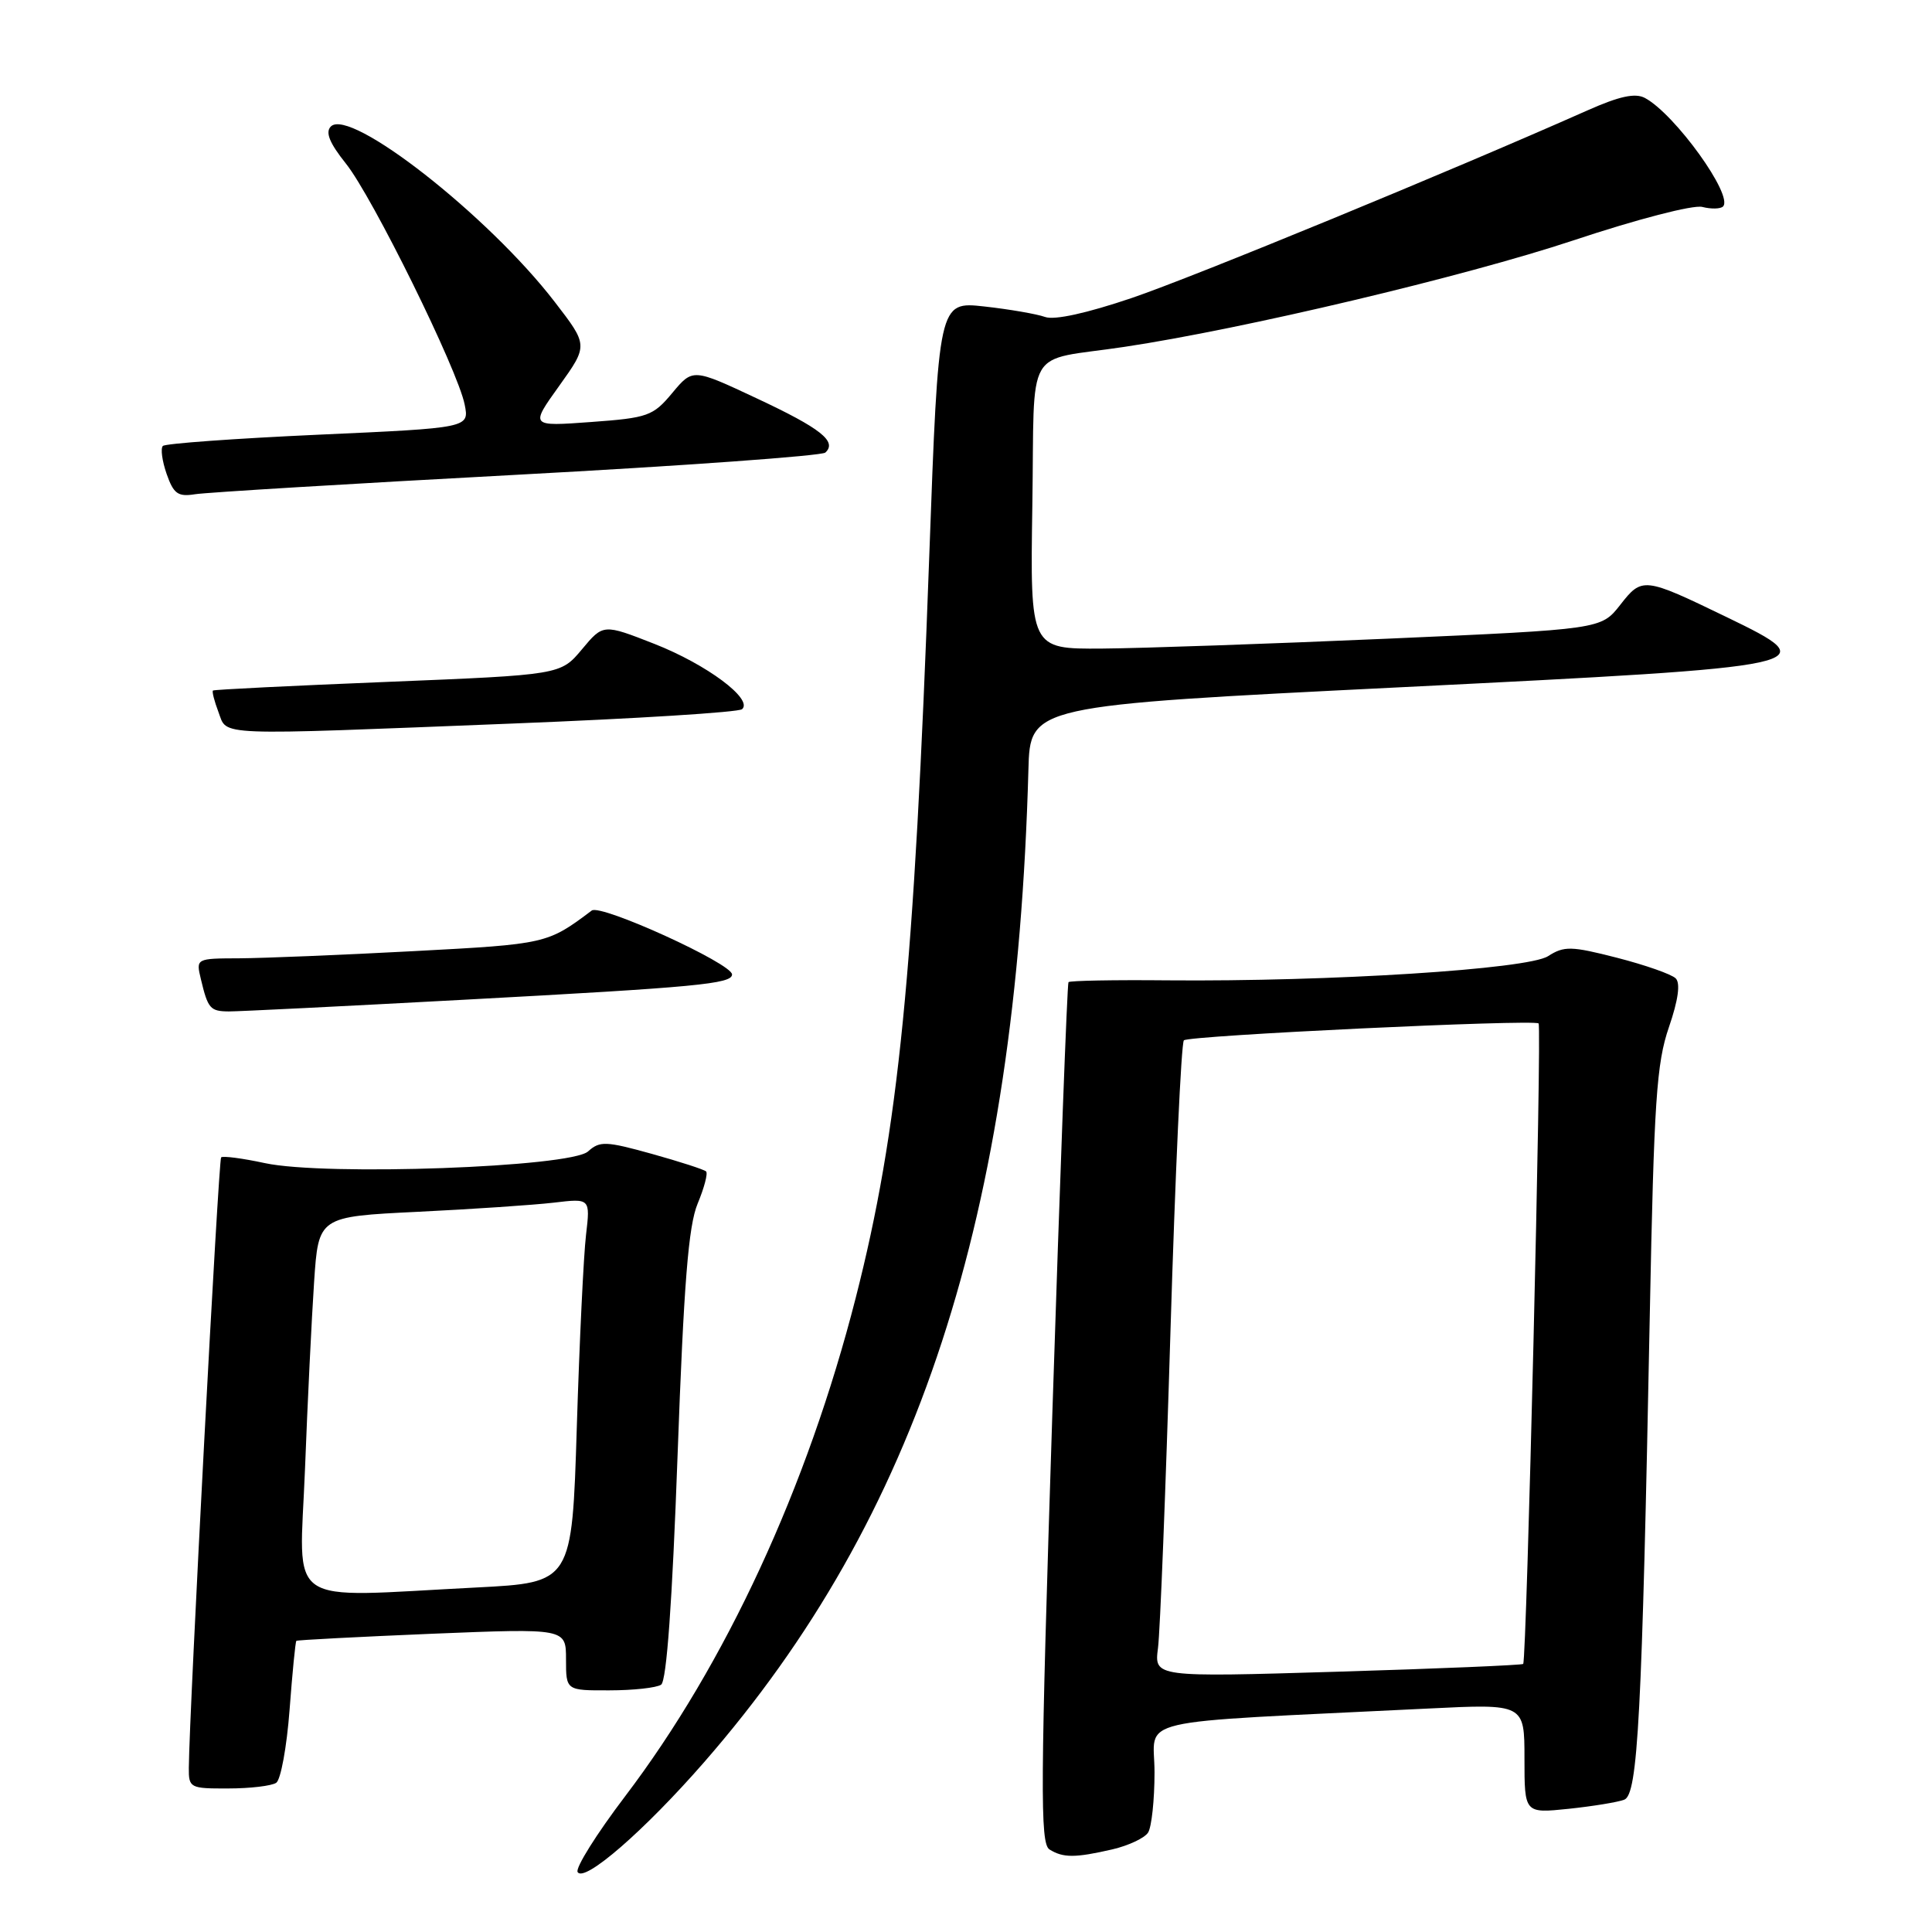 <?xml version="1.0" encoding="UTF-8" standalone="no"?>
<!DOCTYPE svg PUBLIC "-//W3C//DTD SVG 1.1//EN" "http://www.w3.org/Graphics/SVG/1.1/DTD/svg11.dtd" >
<svg xmlns="http://www.w3.org/2000/svg" xmlns:xlink="http://www.w3.org/1999/xlink" version="1.1" viewBox="0 0 256 256">
 <g >
 <path fill="currentColor"
d=" M 93.30 233.50 C 121.66 200.99 134.64 161.27 136.27 102.00 C 136.50 93.50 136.50 93.50 185.50 91.07 C 241.41 88.30 242.03 88.17 228.75 81.75 C 217.81 76.46 217.59 76.43 214.68 80.16 C 212.15 83.38 212.15 83.38 183.82 84.63 C 168.25 85.31 151.22 85.90 146.00 85.94 C 136.50 86.00 136.50 86.00 136.79 67.01 C 137.13 45.25 135.54 47.99 149.00 45.96 C 164.74 43.60 194.10 36.63 208.46 31.86 C 216.93 29.04 224.34 27.12 225.56 27.42 C 226.74 27.72 227.98 27.69 228.31 27.36 C 229.73 25.93 221.93 15.10 217.96 12.98 C 216.67 12.29 214.57 12.75 210.34 14.63 C 192.18 22.70 158.19 36.69 149.98 39.48 C 144.02 41.50 139.72 42.45 138.48 42.00 C 137.39 41.61 133.77 40.98 130.43 40.61 C 124.36 39.94 124.36 39.94 123.13 73.72 C 121.13 128.97 119.07 149.74 113.38 172.00 C 106.97 197.08 96.15 220.48 82.83 238.02 C 79.04 243.01 76.21 247.53 76.54 248.06 C 77.42 249.49 85.38 242.58 93.30 233.50 Z  M 147.40 245.05 C 149.54 244.55 151.67 243.55 152.13 242.82 C 152.59 242.10 152.98 238.51 152.98 234.86 C 153.00 227.43 148.94 228.38 189.25 226.39 C 202.00 225.76 202.00 225.76 202.00 233.02 C 202.00 240.28 202.00 240.28 207.83 239.68 C 211.04 239.34 214.37 238.80 215.22 238.47 C 217.03 237.78 217.57 227.52 218.61 174.05 C 219.16 145.93 219.50 140.86 221.14 136.11 C 222.38 132.50 222.68 130.28 222.04 129.64 C 221.49 129.09 218.00 127.87 214.27 126.91 C 208.18 125.35 207.26 125.33 205.12 126.70 C 202.40 128.43 176.25 130.09 154.69 129.90 C 147.65 129.83 141.75 129.94 141.58 130.14 C 141.41 130.34 140.45 156.07 139.44 187.32 C 137.85 236.80 137.80 244.26 139.06 245.06 C 140.86 246.19 142.46 246.19 147.40 245.05 Z  M 36.60 236.23 C 37.20 235.83 38.00 231.48 38.37 226.56 C 38.74 221.65 39.14 217.53 39.27 217.42 C 39.40 217.31 47.49 216.89 57.25 216.48 C 75.00 215.76 75.00 215.76 75.00 219.88 C 75.00 224.00 75.00 224.00 80.75 223.98 C 83.91 223.98 87.00 223.64 87.60 223.23 C 88.33 222.75 89.08 212.25 89.78 192.89 C 90.61 170.02 91.22 162.42 92.44 159.49 C 93.31 157.40 93.82 155.48 93.56 155.22 C 93.30 154.97 90.06 153.92 86.36 152.89 C 80.28 151.20 79.47 151.17 77.92 152.57 C 75.61 154.67 43.10 155.84 35.10 154.12 C 32.14 153.48 29.53 153.14 29.30 153.36 C 28.95 153.72 25.08 226.80 25.02 234.25 C 25.00 236.91 25.18 237.00 30.25 236.98 C 33.14 236.98 35.99 236.64 36.60 236.23 Z  M 61.50 132.47 C 92.35 130.81 97.00 130.37 97.00 129.12 C 97.00 127.68 79.61 119.75 78.41 120.65 C 72.53 125.07 72.39 125.10 54.84 126.03 C 45.30 126.54 34.90 126.96 31.73 126.98 C 25.96 127.00 25.96 127.00 26.62 129.75 C 27.55 133.65 27.85 134.00 30.31 134.02 C 31.51 134.03 45.55 133.33 61.50 132.47 Z  M 68.00 95.87 C 84.22 95.23 97.87 94.38 98.33 93.97 C 99.83 92.65 93.64 88.04 86.72 85.32 C 79.93 82.66 79.93 82.66 77.11 86.04 C 74.28 89.42 74.28 89.42 51.39 90.35 C 38.80 90.86 28.37 91.37 28.22 91.50 C 28.07 91.62 28.40 92.91 28.95 94.36 C 30.16 97.55 27.89 97.46 68.00 95.87 Z  M 68.50 62.91 C 90.50 61.73 108.89 60.40 109.36 59.97 C 110.96 58.50 108.76 56.76 100.26 52.78 C 91.80 48.81 91.80 48.81 89.08 52.07 C 86.53 55.13 85.86 55.37 78.30 55.92 C 70.24 56.51 70.24 56.51 74.09 51.14 C 77.94 45.76 77.94 45.76 73.50 40.00 C 64.71 28.57 46.38 14.22 43.84 16.76 C 43.08 17.52 43.66 18.95 45.83 21.67 C 49.36 26.08 60.65 48.99 61.57 53.60 C 62.19 56.70 62.19 56.70 42.18 57.60 C 31.17 58.10 21.90 58.77 21.58 59.09 C 21.26 59.41 21.48 61.08 22.08 62.80 C 23.00 65.43 23.58 65.85 25.83 65.49 C 27.30 65.25 46.50 64.09 68.50 62.91 Z  M 153.44 218.37 C 153.72 216.24 154.46 197.40 155.09 176.50 C 155.72 155.60 156.52 138.21 156.87 137.85 C 157.49 137.21 203.15 135.04 203.87 135.61 C 204.32 135.97 202.29 220.05 201.83 220.48 C 201.65 220.64 190.57 221.11 177.22 221.51 C 152.94 222.24 152.94 222.24 153.44 218.37 Z  M 40.41 194.75 C 40.75 185.81 41.30 174.61 41.62 169.86 C 42.20 161.21 42.20 161.21 55.35 160.57 C 62.58 160.22 70.69 159.67 73.36 159.36 C 78.22 158.78 78.22 158.78 77.65 163.64 C 77.33 166.31 76.78 177.77 76.43 189.10 C 75.79 209.70 75.79 209.70 63.15 210.35 C 37.31 211.66 39.68 213.29 40.41 194.75 Z "/>
</g>
</svg>
